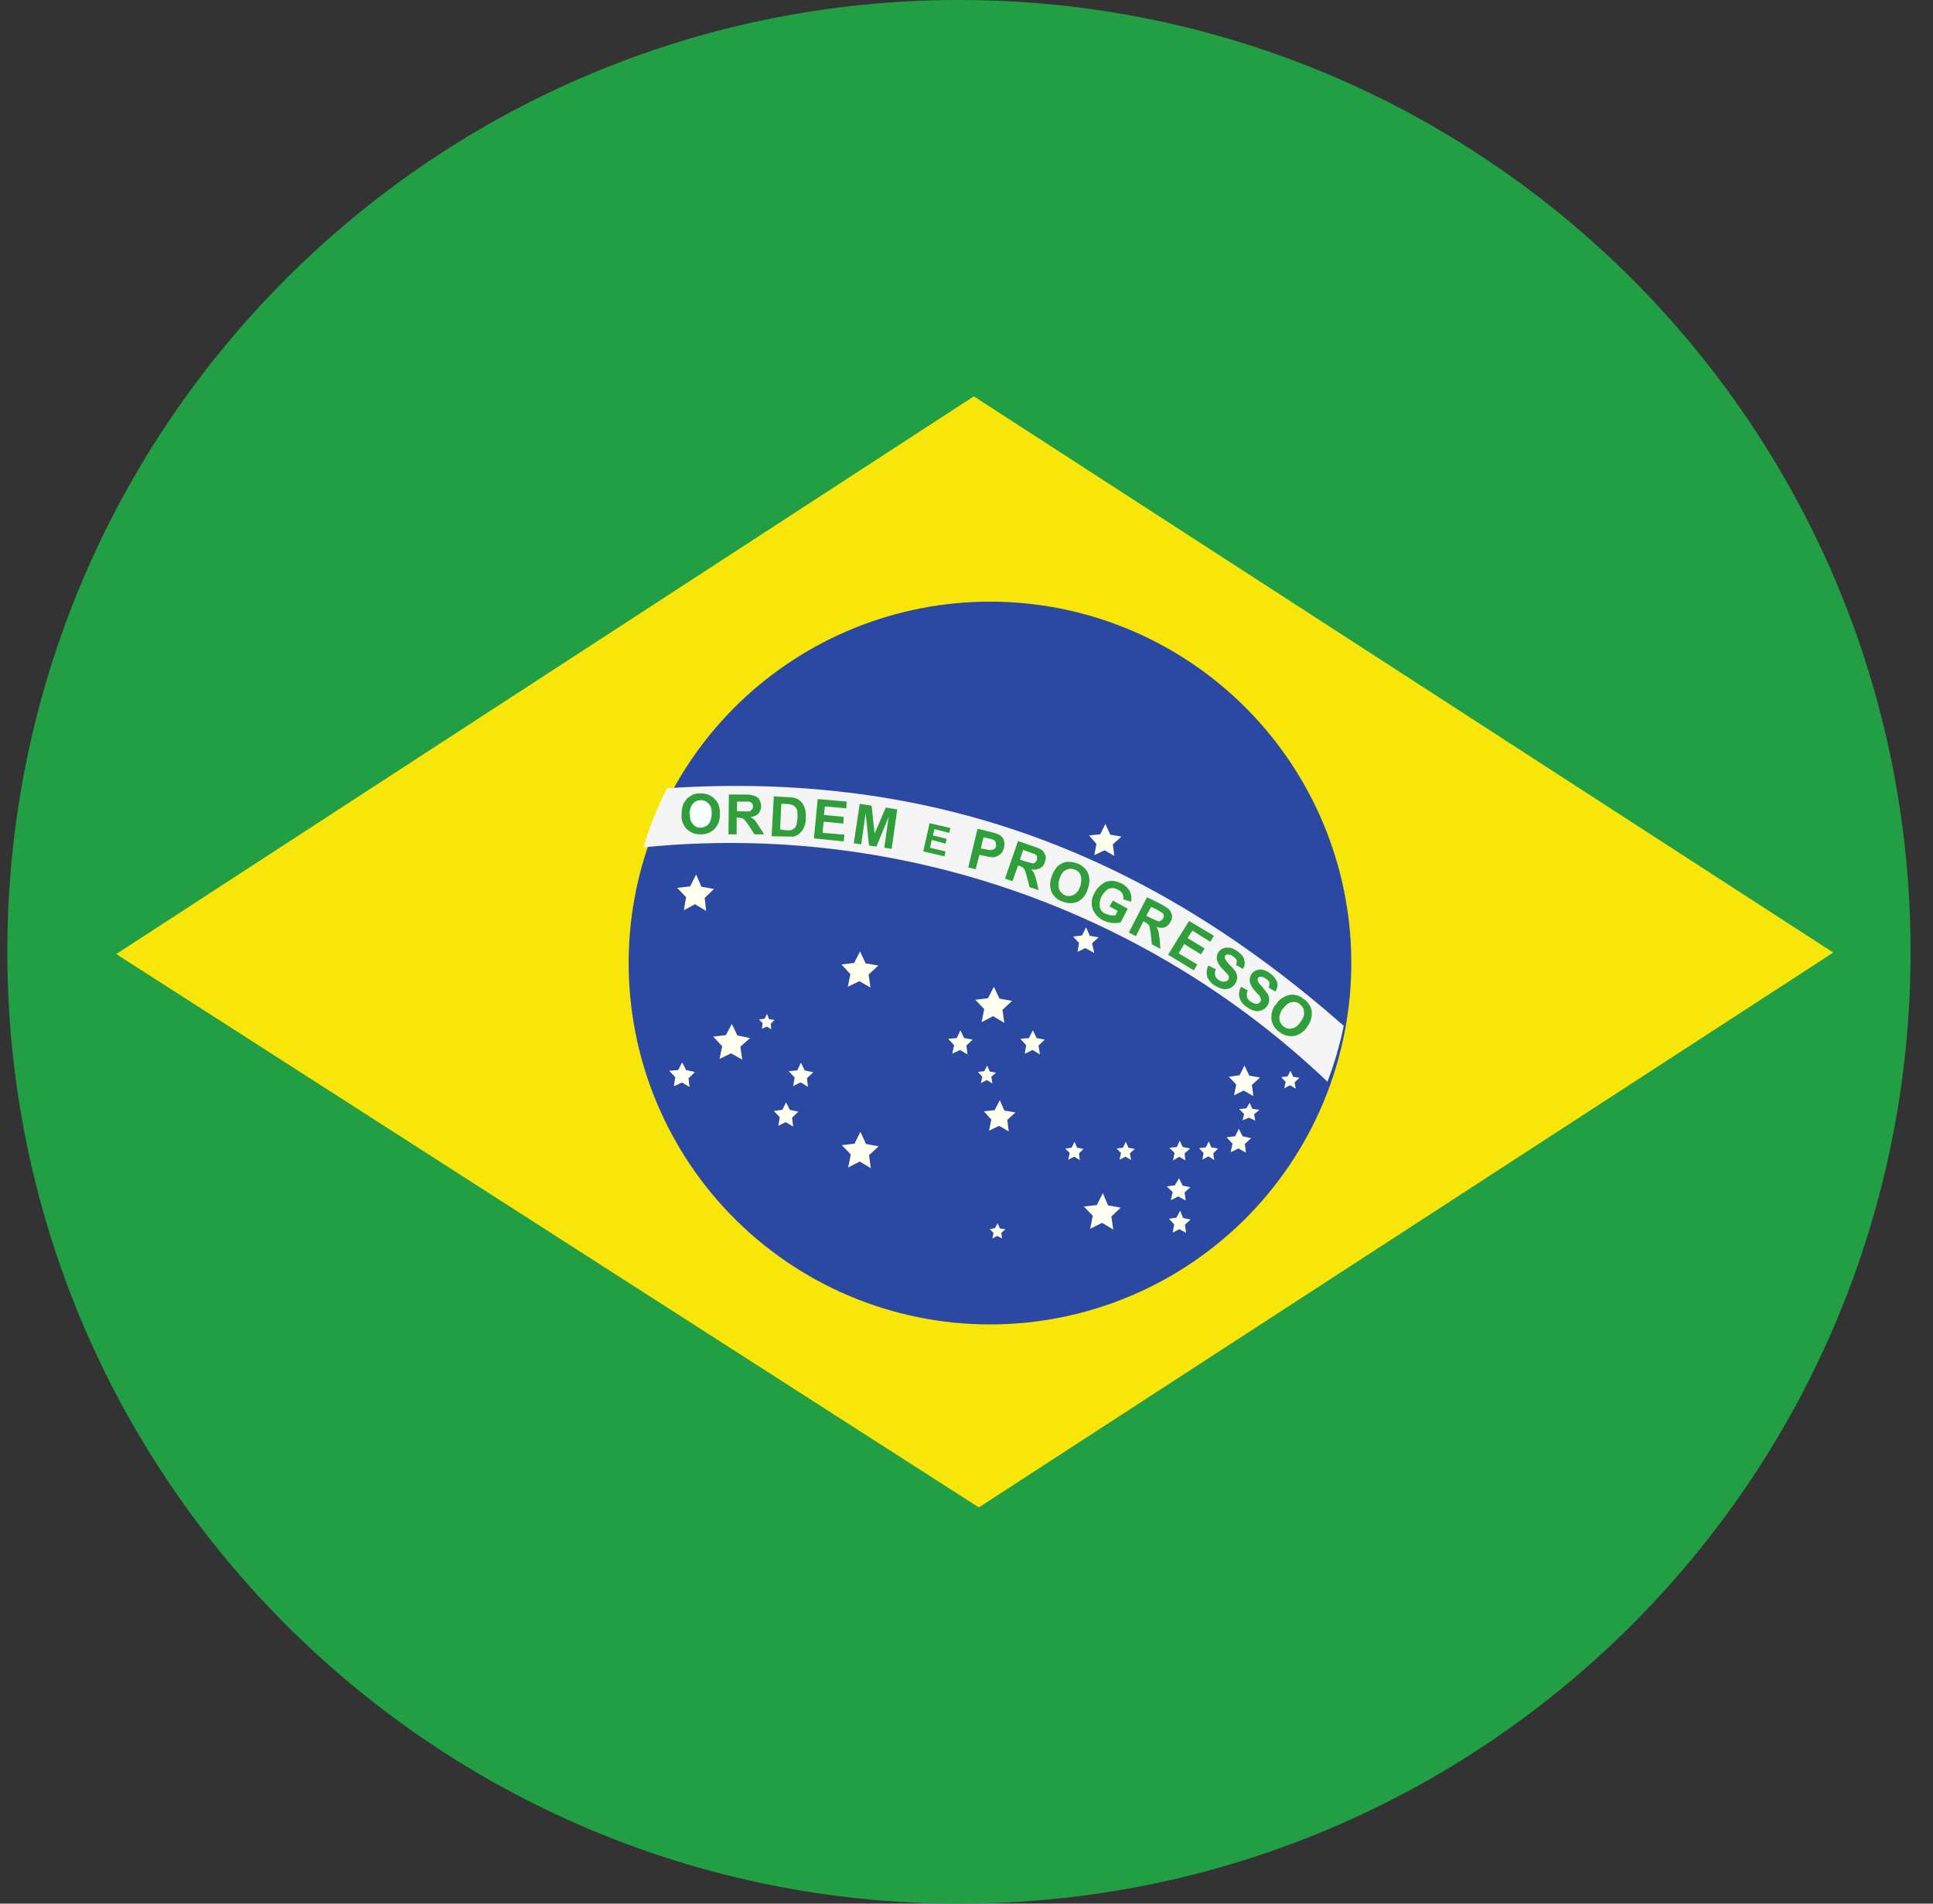 <svg width="65" height="64" viewBox="0 0 65 64" fill="none" xmlns="http://www.w3.org/2000/svg">
<rect x="0" y="0" width="65" height="64" fill="#333333" stroke="none"/>
<g id="Rounded=Brazil (BR)">
<g clip-path="url(#clip0_2909_185480)">
<g id="Group">
<path id="Vector" fill-rule="evenodd" clip-rule="evenodd" d="M0.246 0H64.246V64H0.246V0Z" fill="#229E45"/>
<path id="Vector_2" fill-rule="evenodd" clip-rule="evenodd" d="M32.921 50.675L61.646 32.025L32.746 13.325L3.909 32.075L32.909 50.675H32.921Z" fill="#F8E509"/>
<path id="Vector_3" fill-rule="evenodd" clip-rule="evenodd" d="M45.434 32C45.484 33.628 45.207 35.249 44.619 36.767C44.031 38.285 43.143 39.67 42.009 40.839C40.875 42.007 39.518 42.936 38.018 43.569C36.517 44.203 34.906 44.529 33.277 44.527C31.649 44.525 30.037 44.196 28.539 43.56C27.04 42.923 25.685 41.991 24.553 40.821C23.421 39.65 22.537 38.263 21.951 36.744C21.366 35.224 21.092 33.602 21.146 31.975C21.251 28.822 22.578 25.833 24.846 23.64C27.115 21.448 30.147 20.224 33.302 20.227C36.457 20.23 39.487 21.46 41.751 23.658C44.015 25.855 45.336 28.847 45.434 32Z" fill="#2B49A3"/>
<path id="Vector_4" fill-rule="evenodd" clip-rule="evenodd" d="M29.284 39.275L28.909 39.05L28.521 39.25L28.609 38.812L28.309 38.5L28.734 38.45L28.934 38.05L29.121 38.462L29.546 38.538L29.221 38.837L29.284 39.275ZM37.434 41.337L37.059 41.112L36.659 41.312L36.746 40.875L36.446 40.562L36.884 40.513L37.084 40.112L37.259 40.525L37.684 40.6L37.371 40.9L37.434 41.337ZM33.921 38.038L33.596 37.85L33.259 38.013L33.334 37.638L33.084 37.362L33.446 37.325L33.621 36.987L33.771 37.337L34.146 37.4L33.871 37.65L33.921 38.038ZM42.146 36.85L41.821 36.663L41.496 36.825L41.571 36.462L41.321 36.2L41.684 36.15L41.846 35.825L42.009 36.163L42.371 36.225L42.096 36.475L42.146 36.85ZM33.771 34.388L33.396 34.163L33.009 34.362L33.096 33.925L32.796 33.612L33.221 33.562L33.421 33.175L33.609 33.575L34.034 33.65L33.709 33.95L33.771 34.388ZM23.746 30.625L23.371 30.4L22.996 30.6L23.071 30.163L22.771 29.85L23.209 29.8L23.409 29.4L23.584 29.812L24.009 29.887L23.696 30.188L23.746 30.625ZM24.959 35.625L24.584 35.413L24.196 35.6L24.284 35.175L23.984 34.85L24.409 34.8L24.609 34.425L24.796 34.812L25.221 34.9L24.896 35.188L24.959 35.625ZM37.471 28.775L37.146 28.587L36.796 28.75L36.871 28.375L36.621 28.087L36.996 28.05L37.171 27.7L37.334 28.062L37.709 28.125L37.421 28.387L37.471 28.775ZM36.796 32.038L36.496 31.875L36.234 32L36.284 31.7L36.084 31.488L36.384 31.45L36.521 31.175L36.646 31.462L36.946 31.512L36.721 31.712L36.796 32.038ZM23.171 36.525L22.921 36.375L22.659 36.5L22.709 36.212L22.509 36L22.809 35.975L22.934 35.725L23.059 35.975L23.346 36.038L23.134 36.237L23.171 36.525ZM42.209 37.675L41.996 37.575L41.784 37.663L41.834 37.45L41.671 37.288L41.909 37.263L42.021 37.075L42.109 37.275L42.346 37.312L42.171 37.462" fill="#FFFFEF"/>
<path id="Vector_5" fill-rule="evenodd" clip-rule="evenodd" d="M23.183 36.538L22.933 36.388L22.671 36.513L22.733 36.225L22.521 36.013L22.808 35.987L22.946 35.737L23.071 35.987L23.358 36.05L23.146 36.25" fill="#FFFFEF"/>
<path id="Vector_6" fill-rule="evenodd" clip-rule="evenodd" d="M23.183 36.538L22.933 36.388L22.671 36.513L22.733 36.225L22.521 36.013L22.808 35.987L22.946 35.737L23.071 35.987L23.358 36.05L23.146 36.25L23.183 36.538ZM27.171 36.538L26.921 36.388L26.671 36.513L26.721 36.225L26.521 36.013L26.808 35.987L26.933 35.725L27.058 35.987L27.346 36.05L27.134 36.25L27.171 36.538ZM26.671 37.875L26.421 37.725L26.171 37.85L26.221 37.562L26.021 37.35L26.308 37.312L26.433 37.062L26.558 37.312L26.846 37.375L26.634 37.575L26.671 37.875ZM34.971 35.45L34.721 35.3L34.459 35.425L34.508 35.138L34.309 34.925L34.596 34.9L34.733 34.638L34.858 34.9L35.133 34.95L34.921 35.15L34.971 35.45ZM32.533 35.45L32.283 35.3L32.021 35.425L32.084 35.138L31.884 34.925L32.171 34.9L32.296 34.638L32.421 34.9L32.709 34.95L32.496 35.15L32.533 35.45ZM25.933 34.6L25.784 34.513L25.621 34.587L25.646 34.4L25.521 34.275L25.709 34.25L25.796 34.087L25.858 34.263L26.046 34.288L25.921 34.413L25.933 34.6ZM41.896 38.75L41.646 38.612L41.383 38.737L41.446 38.45L41.246 38.237L41.533 38.2L41.658 37.95L41.783 38.2L42.071 38.263L41.858 38.462L41.896 38.75ZM39.858 39.013L39.658 38.888L39.446 39.013L39.496 38.763L39.321 38.587L39.571 38.562L39.671 38.35L39.771 38.562L40.021 38.612L39.834 38.775L39.858 39.013ZM40.834 39L40.633 38.875L40.434 38.987L40.471 38.763L40.321 38.6L40.546 38.575L40.646 38.375L40.733 38.575L40.959 38.612L40.796 38.775L40.834 39ZM43.571 36.6L43.383 36.487L43.184 36.587L43.233 36.375L43.084 36.212L43.296 36.188L43.396 36L43.483 36.2L43.696 36.237L43.533 36.388L43.571 36.6ZM39.871 40.362L39.621 40.225L39.371 40.35L39.434 40.075L39.233 39.888L39.508 39.85L39.646 39.612L39.771 39.862L40.033 39.913L39.834 40.087L39.871 40.362ZM39.883 41.45L39.658 41.325L39.434 41.438L39.483 41.163L39.309 40.975L39.559 40.938L39.684 40.7L39.783 40.95L40.033 41L39.846 41.175L39.883 41.45ZM38.033 39L37.846 38.888L37.646 38.987L37.696 38.763L37.546 38.612L37.758 38.587L37.858 38.388L37.946 38.587L38.158 38.625L37.996 38.775L38.033 39ZM36.309 39L36.121 38.888L35.921 38.987L35.971 38.763L35.821 38.612L36.033 38.587L36.133 38.388L36.221 38.587L36.434 38.625L36.283 38.775L36.309 39ZM33.371 36.425L33.184 36.312L32.983 36.413L33.033 36.2L32.883 36.038L33.096 36.013L33.196 35.825L33.283 36.025L33.496 36.062L33.334 36.2L33.371 36.425ZM33.696 41.638L33.533 41.55L33.371 41.638L33.408 41.45L33.283 41.325L33.459 41.288L33.546 41.125L33.621 41.3L33.809 41.325L33.671 41.45L33.696 41.638ZM29.271 33.2L28.896 32.987L28.509 33.175L28.596 32.75L28.296 32.425L28.721 32.375L28.921 31.988L29.108 32.388L29.534 32.462L29.209 32.763" fill="#FFFFEF"/>
<path id="Vector_7" fill-rule="evenodd" clip-rule="evenodd" d="M44.634 36.375C44.869 35.762 45.053 35.131 45.184 34.487C38.734 28.812 31.534 25.9 22.434 26.5C22.108 27.137 21.84 27.802 21.634 28.488C25.808 28.066 30.025 28.551 33.995 29.91C37.964 31.27 41.594 33.471 44.634 36.362V36.375Z" fill="#F5F5F5"/>
<path id="Vector_8" d="M41.734 33.175L41.959 33.3C41.924 33.37 41.915 33.449 41.934 33.525C41.946 33.575 41.996 33.638 42.059 33.675C42.134 33.725 42.196 33.75 42.259 33.75C42.309 33.75 42.359 33.712 42.384 33.675C42.396 33.65 42.409 33.625 42.396 33.587L42.359 33.487L42.209 33.325C42.129 33.244 42.069 33.145 42.034 33.038C42.012 32.956 42.02 32.87 42.057 32.794C42.093 32.718 42.156 32.658 42.234 32.625C42.3 32.596 42.374 32.587 42.446 32.6C42.536 32.62 42.621 32.658 42.696 32.712C42.804 32.789 42.891 32.892 42.946 33.013C42.961 33.068 42.964 33.126 42.953 33.182C42.942 33.239 42.918 33.292 42.884 33.337L42.659 33.2C42.684 33.138 42.696 33.075 42.684 33.025C42.671 32.987 42.621 32.938 42.559 32.9C42.496 32.85 42.434 32.837 42.384 32.837C42.369 32.838 42.355 32.842 42.342 32.848C42.329 32.855 42.318 32.864 42.309 32.875C42.3 32.888 42.294 32.902 42.292 32.917C42.29 32.932 42.291 32.948 42.296 32.962C42.296 33.013 42.359 33.087 42.446 33.175L42.634 33.425C42.668 33.487 42.683 33.558 42.679 33.629C42.675 33.699 42.65 33.767 42.609 33.825C42.565 33.887 42.504 33.935 42.434 33.962C42.359 33.996 42.276 34.005 42.196 33.987C42.101 33.963 42.012 33.921 41.934 33.862C41.816 33.792 41.727 33.681 41.684 33.55C41.646 33.438 41.659 33.312 41.734 33.175V33.175ZM40.634 32.462L40.884 32.587C40.854 32.65 40.846 32.72 40.859 32.788C40.871 32.85 40.921 32.913 40.984 32.95C41.059 33 41.121 33.013 41.184 33C41.234 33 41.284 32.975 41.309 32.925C41.32 32.902 41.325 32.876 41.321 32.85C41.321 32.812 41.309 32.788 41.271 32.75L41.121 32.587C41.039 32.511 40.975 32.417 40.934 32.312C40.917 32.263 40.912 32.21 40.918 32.158C40.925 32.106 40.943 32.056 40.971 32.013C41.008 31.957 41.06 31.914 41.121 31.887C41.188 31.859 41.262 31.85 41.334 31.863C41.409 31.863 41.484 31.9 41.584 31.962C41.709 32.05 41.809 32.138 41.834 32.25C41.852 32.303 41.859 32.361 41.852 32.417C41.846 32.473 41.827 32.527 41.796 32.575L41.559 32.438C41.596 32.375 41.596 32.312 41.584 32.275C41.559 32.225 41.521 32.188 41.459 32.15C41.405 32.109 41.339 32.087 41.271 32.087C41.256 32.089 41.241 32.095 41.228 32.104C41.215 32.112 41.204 32.124 41.196 32.138C41.19 32.151 41.186 32.166 41.186 32.181C41.186 32.196 41.19 32.211 41.196 32.225C41.196 32.263 41.259 32.337 41.346 32.438C41.446 32.525 41.509 32.612 41.546 32.663C41.585 32.725 41.604 32.797 41.602 32.871C41.599 32.944 41.576 33.015 41.534 33.075C41.491 33.14 41.431 33.191 41.36 33.222C41.289 33.253 41.21 33.263 41.134 33.25C41.035 33.231 40.942 33.193 40.859 33.138C40.739 33.071 40.646 32.965 40.596 32.837C40.56 32.712 40.574 32.578 40.634 32.462ZM39.284 32.087L39.984 30.962L40.821 31.462L40.696 31.663L40.096 31.288L39.934 31.538L40.509 31.887L40.384 32.087L39.821 31.738L39.634 32.05L40.259 32.425L40.146 32.625L39.284 32.1V32.087ZM37.309 30.475L37.421 30.275L37.921 30.55L37.684 31.012C37.481 31.057 37.269 31.031 37.084 30.938C36.972 30.88 36.877 30.793 36.809 30.688C36.742 30.592 36.708 30.479 36.709 30.363C36.709 30.238 36.746 30.125 36.809 30.012C36.866 29.897 36.952 29.798 37.059 29.725C37.146 29.65 37.271 29.613 37.396 29.613C37.484 29.613 37.596 29.65 37.709 29.7C37.832 29.758 37.933 29.855 37.996 29.975C38.046 30.075 38.059 30.188 38.034 30.312L37.771 30.238C37.785 30.174 37.776 30.108 37.746 30.05C37.713 29.989 37.66 29.94 37.596 29.913C37.552 29.885 37.502 29.867 37.45 29.861C37.398 29.855 37.346 29.859 37.296 29.875C37.209 29.913 37.121 30 37.046 30.125C36.985 30.24 36.963 30.372 36.984 30.5C37.009 30.6 37.071 30.675 37.184 30.725L37.346 30.775H37.509L37.584 30.625L37.309 30.475V30.475ZM28.709 28.35L28.909 27.025L29.309 27.087L29.409 28.025L29.784 27.15L30.171 27.212L29.984 28.538L29.734 28.5L29.884 27.462L29.471 28.462L29.221 28.425L29.109 27.337L28.959 28.387L28.709 28.35V28.35ZM27.371 28.188L27.496 26.863L28.471 26.95L28.459 27.175L27.734 27.113L27.709 27.4L28.371 27.462L28.359 27.688L27.696 27.625L27.659 28L28.396 28.062L28.371 28.288L27.371 28.188V28.188Z" fill="#309E3A"/>
<g id="Group_2">
<path id="Vector_9" d="M22.921 27.35C22.921 27.225 22.946 27.1 22.983 27.012L23.108 26.837L23.296 26.712C23.388 26.681 23.486 26.668 23.584 26.675C23.67 26.674 23.756 26.692 23.836 26.726C23.915 26.761 23.987 26.811 24.046 26.875C24.171 27 24.209 27.163 24.209 27.375C24.209 27.6 24.134 27.762 24.021 27.875C23.958 27.936 23.884 27.983 23.802 28.013C23.72 28.043 23.633 28.056 23.546 28.05C23.46 28.052 23.375 28.037 23.295 28.004C23.216 27.972 23.144 27.924 23.084 27.863C23.022 27.796 22.975 27.717 22.947 27.63C22.919 27.544 22.91 27.453 22.921 27.363V27.35Z" fill="#309E3A"/>
<path id="Vector_10" d="M23.196 27.35C23.196 27.5 23.221 27.625 23.296 27.7C23.359 27.788 23.446 27.825 23.546 27.825C23.597 27.826 23.648 27.817 23.695 27.797C23.742 27.778 23.785 27.749 23.821 27.712C23.884 27.637 23.921 27.525 23.934 27.375C23.934 27.212 23.909 27.1 23.834 27.025C23.803 26.988 23.765 26.957 23.722 26.935C23.679 26.914 23.632 26.902 23.584 26.9C23.459 26.9 23.371 26.938 23.309 27.012C23.234 27.087 23.196 27.2 23.184 27.35H23.196Z" fill="#F7FFFF"/>
</g>
<g id="Group_3">
<path id="Vector_11" d="M24.496 28.05L24.509 26.712H25.071C25.221 26.712 25.321 26.738 25.384 26.762C25.446 26.788 25.509 26.825 25.534 26.887C25.559 26.95 25.596 27.012 25.596 27.1C25.596 27.2 25.559 27.275 25.509 27.35C25.446 27.413 25.359 27.45 25.234 27.475C25.296 27.5 25.346 27.538 25.384 27.575L25.534 27.8L25.696 28.05H25.371L25.184 27.762C25.138 27.693 25.088 27.626 25.034 27.562C25.013 27.54 24.987 27.523 24.959 27.512C24.918 27.498 24.876 27.49 24.834 27.488H24.771V28.05H24.496V28.05Z" fill="#309E3A"/>
<path id="Vector_12" d="M24.771 27.275H24.971C25.054 27.285 25.138 27.285 25.221 27.275L25.284 27.212C25.308 27.188 25.321 27.15 25.321 27.113C25.321 27.062 25.308 27.025 25.284 27C25.257 26.972 25.222 26.954 25.183 26.95H24.784V27.275H24.771Z" fill="#F5F5F5"/>
</g>
<g id="Group_4">
<path id="Vector_13" d="M26.021 26.775L26.509 26.8C26.593 26.801 26.677 26.814 26.759 26.837C26.83 26.864 26.894 26.907 26.946 26.962C27.005 27.032 27.047 27.113 27.071 27.2C27.096 27.288 27.096 27.387 27.096 27.512C27.1 27.608 27.083 27.704 27.046 27.792C27.01 27.881 26.954 27.96 26.884 28.025C26.834 28.062 26.771 28.1 26.696 28.125H26.446L25.946 28.113L26.021 26.775V26.775Z" fill="#309E3A"/>
<path id="Vector_14" d="M26.271 27.012L26.234 27.887L26.434 27.913H26.596L26.709 27.85C26.746 27.825 26.759 27.788 26.784 27.725L26.821 27.475L26.809 27.25C26.784 27.188 26.771 27.15 26.734 27.125C26.701 27.088 26.657 27.062 26.609 27.05C26.539 27.035 26.468 27.027 26.396 27.025H26.271V27.012Z" fill="#F5F5F5"/>
</g>
<g id="Group_5">
<path id="Vector_15" d="M32.559 29.163L32.871 27.863L33.284 27.962C33.446 28 33.546 28.038 33.596 28.062C33.659 28.1 33.721 28.15 33.746 28.225C33.784 28.312 33.784 28.4 33.759 28.5C33.748 28.564 33.72 28.625 33.678 28.675C33.636 28.726 33.582 28.764 33.521 28.788C33.478 28.809 33.431 28.821 33.384 28.825C33.291 28.817 33.199 28.8 33.109 28.775L32.934 28.738L32.809 29.225L32.559 29.163V29.163Z" fill="#309E3A"/>
<path id="Vector_16" d="M33.071 28.15L32.983 28.525L33.133 28.55C33.233 28.575 33.308 28.587 33.346 28.575C33.38 28.571 33.413 28.558 33.44 28.535C33.467 28.513 33.486 28.483 33.496 28.45L33.483 28.312C33.462 28.272 33.426 28.241 33.383 28.225L33.196 28.175L33.071 28.15V28.15Z" fill="#F5F5F5"/>
</g>
<g id="Group_6">
<path id="Vector_17" d="M33.796 29.538L34.233 28.275L34.771 28.462C34.868 28.49 34.961 28.532 35.046 28.587C35.096 28.637 35.133 28.7 35.158 28.775C35.183 28.85 35.158 28.913 35.133 28.988C35.108 29.087 35.046 29.15 34.971 29.188C34.928 29.212 34.88 29.229 34.831 29.235C34.782 29.242 34.731 29.238 34.683 29.225L34.783 29.375L34.858 29.625L34.921 29.925L34.621 29.825L34.533 29.488C34.514 29.407 34.489 29.327 34.458 29.25C34.448 29.221 34.431 29.196 34.408 29.175C34.37 29.147 34.328 29.126 34.283 29.113L34.233 29.1L34.046 29.625L33.796 29.538V29.538Z" fill="#309E3A"/>
<path id="Vector_18" d="M34.296 28.9L34.483 28.962L34.721 29.025C34.758 29.025 34.783 29.025 34.808 29L34.871 28.913V28.788C34.855 28.755 34.829 28.728 34.796 28.712L34.608 28.65L34.408 28.575L34.296 28.9V28.9Z" fill="#F5F5F5"/>
</g>
<g id="Group_7">
<path id="Vector_19" d="M35.358 29.488C35.39 29.373 35.446 29.267 35.521 29.175C35.559 29.113 35.621 29.075 35.684 29.038C35.745 29.003 35.813 28.982 35.883 28.975C35.971 28.975 36.071 28.975 36.171 29.012C36.256 29.034 36.335 29.073 36.404 29.126C36.473 29.18 36.53 29.248 36.571 29.325C36.646 29.475 36.658 29.663 36.584 29.863C36.563 29.952 36.525 30.037 36.471 30.113C36.417 30.188 36.349 30.251 36.271 30.3C36.194 30.338 36.11 30.36 36.024 30.365C35.938 30.369 35.852 30.355 35.771 30.325C35.686 30.304 35.607 30.265 35.538 30.211C35.469 30.157 35.412 30.09 35.371 30.012C35.298 29.846 35.293 29.657 35.358 29.488V29.488Z" fill="#309E3A"/>
<path id="Vector_20" d="M35.621 29.562C35.583 29.7 35.583 29.812 35.621 29.913C35.671 30.012 35.746 30.075 35.846 30.113C35.946 30.137 36.033 30.125 36.121 30.075C36.208 30.025 36.283 29.925 36.333 29.775C36.371 29.625 36.371 29.512 36.333 29.413C36.312 29.366 36.281 29.326 36.242 29.293C36.203 29.261 36.158 29.237 36.108 29.225C36.061 29.209 36.01 29.205 35.96 29.211C35.911 29.218 35.863 29.235 35.821 29.262C35.733 29.312 35.671 29.413 35.621 29.562V29.562Z" fill="#F5F5F5"/>
</g>
<g id="Group_8">
<path id="Vector_21" d="M37.959 31.35L38.571 30.163L39.071 30.413C39.196 30.488 39.283 30.538 39.321 30.587C39.371 30.65 39.396 30.712 39.408 30.775C39.421 30.837 39.408 30.925 39.358 30.988C39.321 31.075 39.258 31.137 39.171 31.175C39.084 31.2 38.996 31.2 38.883 31.163C38.921 31.212 38.946 31.275 38.959 31.325L38.996 31.587L39.021 31.9L38.733 31.75L38.696 31.4L38.658 31.15C38.648 31.122 38.631 31.096 38.608 31.075C38.575 31.044 38.537 31.019 38.496 31L38.446 30.975L38.196 31.475L37.959 31.35V31.35Z" fill="#309E3A"/>
<path id="Vector_22" d="M38.546 30.788L38.721 30.875L38.946 30.975C38.983 30.975 39.008 30.975 39.033 30.95C39.067 30.933 39.095 30.905 39.112 30.872C39.13 30.838 39.138 30.8 39.133 30.762C39.12 30.725 39.093 30.694 39.058 30.675C39.005 30.64 38.951 30.606 38.896 30.575L38.708 30.488L38.546 30.788V30.788Z" fill="#F5F5F5"/>
</g>
<g id="Group_9">
<path id="Vector_23" d="M42.896 33.788C42.971 33.663 43.046 33.587 43.146 33.538C43.207 33.497 43.275 33.467 43.346 33.45C43.412 33.437 43.48 33.437 43.546 33.45C43.634 33.462 43.734 33.5 43.821 33.575C43.895 33.62 43.959 33.68 44.008 33.751C44.058 33.822 44.092 33.903 44.109 33.987C44.127 34.169 44.078 34.352 43.971 34.5C43.924 34.581 43.861 34.651 43.785 34.707C43.71 34.763 43.625 34.803 43.534 34.825C43.449 34.841 43.362 34.839 43.278 34.82C43.194 34.8 43.115 34.764 43.046 34.712C42.972 34.667 42.909 34.608 42.859 34.536C42.81 34.465 42.775 34.385 42.759 34.3C42.745 34.211 42.749 34.119 42.77 34.031C42.791 33.943 42.83 33.861 42.884 33.788H42.896Z" fill="#309E3A"/>
<path id="Vector_24" d="M43.121 33.925C43.046 34.05 43.009 34.175 43.021 34.275C43.03 34.326 43.049 34.374 43.077 34.417C43.105 34.46 43.141 34.497 43.184 34.525C43.224 34.553 43.269 34.571 43.316 34.58C43.363 34.588 43.412 34.587 43.459 34.575C43.559 34.55 43.659 34.475 43.746 34.337C43.834 34.212 43.871 34.1 43.846 34C43.846 33.9 43.784 33.825 43.696 33.75C43.609 33.675 43.509 33.675 43.409 33.7C43.309 33.725 43.221 33.8 43.134 33.925H43.121Z" fill="#F5F5F5"/>
</g>
<path id="Vector_25" d="M31.046 28.625L31.258 27.675L31.958 27.837L31.921 28L31.421 27.875L31.371 28.087L31.833 28.2L31.796 28.363L31.333 28.238L31.271 28.5L31.796 28.625L31.758 28.788L31.046 28.625V28.625Z" fill="#309E3A"/>
</g>
</g>
</g>
<defs>
<clipPath id="clip0_2909_185480">
<path d="M0.246 32C0.246 14.327 14.573 0 32.246 0V0C49.919 0 64.246 14.327 64.246 32V32C64.246 49.673 49.919 64 32.246 64V64C14.573 64 0.246 49.673 0.246 32V32Z" fill="white"/>
</clipPath>
</defs>
</svg>
